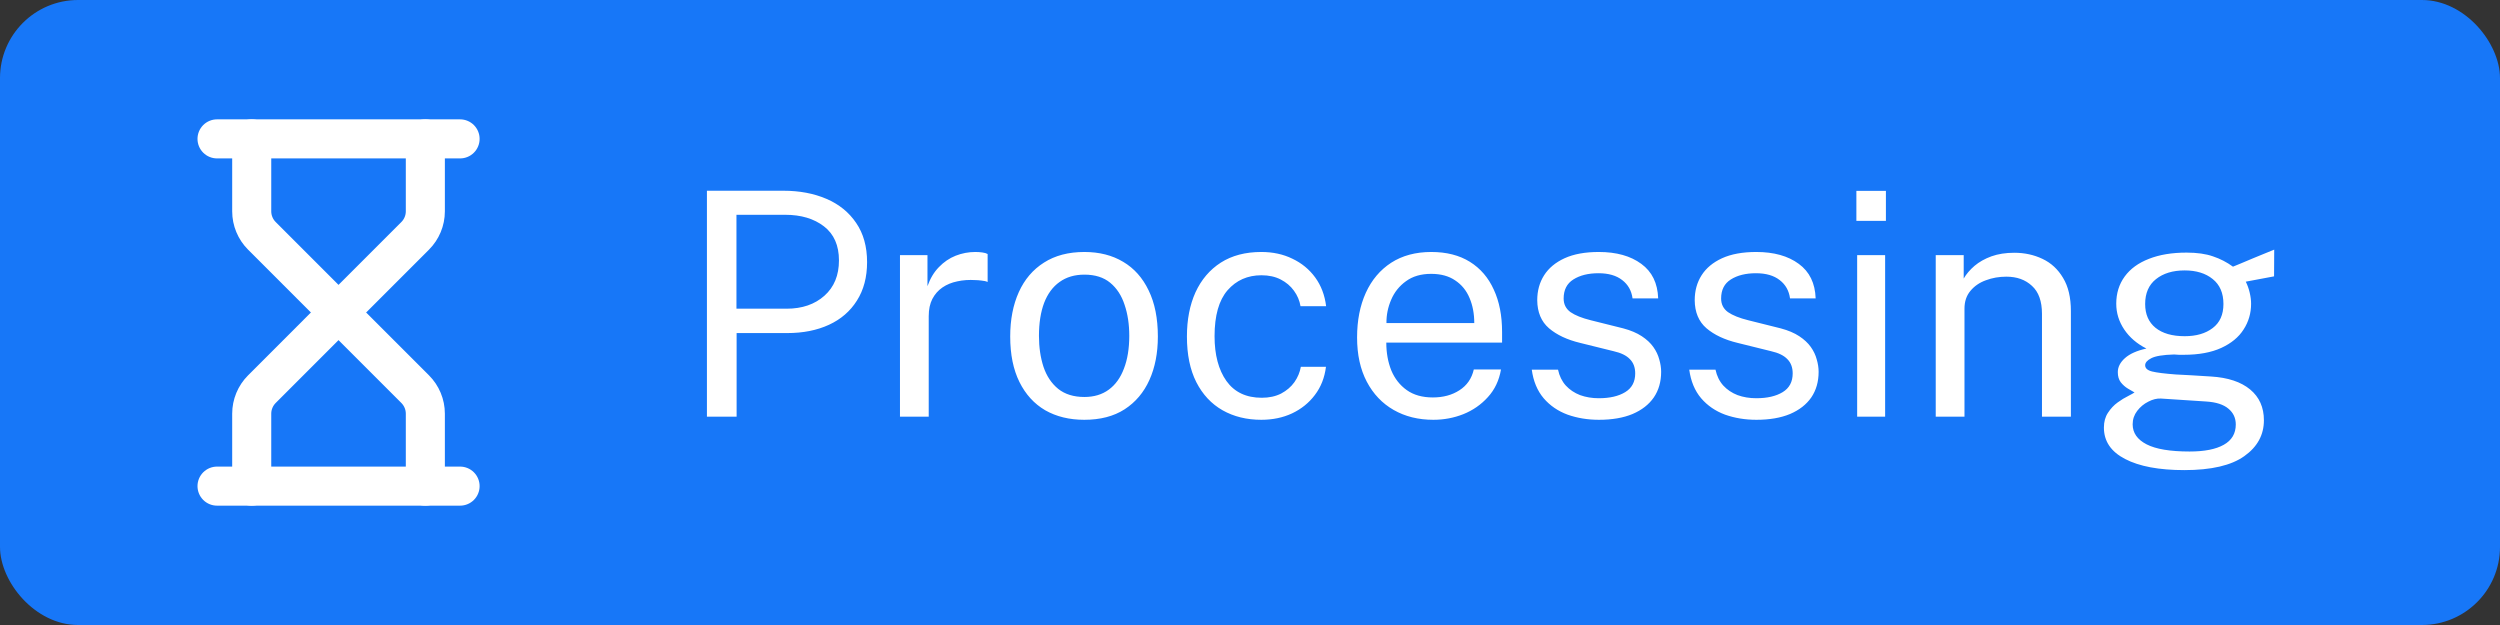 <svg width="96" height="24" viewBox="0 0 96 24" fill="none" xmlns="http://www.w3.org/2000/svg">
<rect x="0" y="0" width="96" height="24" fill="#333333" stroke="none"/>
<rect width="96" height="24" rx="3" fill="#1777F8"/>
<path d="M27.146 16V7.324H30.08C30.7 7.324 31.252 7.428 31.736 7.636C32.22 7.844 32.6 8.152 32.876 8.56C33.156 8.968 33.296 9.47 33.296 10.066C33.296 10.642 33.166 11.134 32.906 11.542C32.65 11.95 32.292 12.26 31.832 12.472C31.372 12.684 30.838 12.79 30.23 12.79H28.286V16H27.146ZM28.28 11.854H30.206C30.802 11.854 31.286 11.688 31.658 11.356C32.03 11.024 32.216 10.572 32.216 10C32.216 9.424 32.024 8.988 31.64 8.692C31.256 8.396 30.76 8.248 30.152 8.248H28.28V11.854ZM34.559 16V9.796H35.615V10.99C35.719 10.694 35.865 10.45 36.053 10.258C36.241 10.062 36.455 9.916 36.695 9.82C36.939 9.724 37.191 9.676 37.451 9.676C37.543 9.676 37.633 9.682 37.721 9.694C37.809 9.706 37.877 9.726 37.925 9.754V10.828C37.865 10.8 37.787 10.782 37.691 10.774C37.599 10.762 37.521 10.756 37.457 10.756C37.209 10.74 36.977 10.756 36.761 10.804C36.545 10.848 36.355 10.926 36.191 11.038C36.027 11.15 35.897 11.298 35.801 11.482C35.709 11.662 35.663 11.882 35.663 12.142V16H34.559ZM41.636 16.12C41.064 16.12 40.564 15.998 40.136 15.754C39.712 15.506 39.382 15.144 39.146 14.668C38.91 14.192 38.792 13.61 38.792 12.922C38.792 12.274 38.902 11.706 39.122 11.218C39.342 10.73 39.664 10.352 40.088 10.084C40.512 9.812 41.03 9.676 41.642 9.676C42.214 9.676 42.71 9.802 43.13 10.054C43.55 10.302 43.876 10.668 44.108 11.152C44.344 11.636 44.462 12.226 44.462 12.922C44.462 13.554 44.354 14.11 44.138 14.59C43.922 15.07 43.604 15.446 43.184 15.718C42.768 15.986 42.252 16.12 41.636 16.12ZM41.642 15.244C42.01 15.244 42.322 15.15 42.578 14.962C42.834 14.774 43.028 14.504 43.16 14.152C43.296 13.8 43.364 13.382 43.364 12.898C43.364 12.454 43.304 12.056 43.184 11.704C43.068 11.348 42.884 11.066 42.632 10.858C42.38 10.65 42.05 10.546 41.642 10.546C41.266 10.546 40.948 10.64 40.688 10.828C40.428 11.012 40.23 11.28 40.094 11.632C39.962 11.984 39.896 12.406 39.896 12.898C39.896 13.334 39.954 13.73 40.07 14.086C40.19 14.442 40.378 14.724 40.634 14.932C40.894 15.14 41.23 15.244 41.642 15.244ZM48.434 16.12C47.873 16.12 47.377 15.998 46.946 15.754C46.517 15.51 46.181 15.15 45.938 14.674C45.697 14.198 45.578 13.614 45.578 12.922C45.578 12.274 45.688 11.708 45.907 11.224C46.132 10.736 46.456 10.356 46.88 10.084C47.307 9.812 47.825 9.676 48.434 9.676C48.877 9.676 49.276 9.762 49.627 9.934C49.983 10.102 50.276 10.342 50.504 10.654C50.731 10.966 50.871 11.334 50.923 11.758H49.94C49.904 11.542 49.819 11.344 49.688 11.164C49.559 10.984 49.389 10.84 49.178 10.732C48.969 10.624 48.724 10.57 48.44 10.57C47.907 10.57 47.474 10.762 47.138 11.146C46.806 11.53 46.639 12.118 46.639 12.91C46.639 13.626 46.791 14.2 47.096 14.632C47.404 15.06 47.855 15.274 48.452 15.274C48.736 15.274 48.983 15.22 49.196 15.112C49.407 15 49.578 14.854 49.706 14.674C49.834 14.49 49.916 14.294 49.952 14.086H50.917C50.865 14.502 50.724 14.862 50.492 15.166C50.264 15.47 49.971 15.706 49.615 15.874C49.264 16.038 48.87 16.12 48.434 16.12ZM55.04 16.12C54.464 16.12 53.956 15.994 53.516 15.742C53.076 15.49 52.732 15.128 52.484 14.656C52.236 14.184 52.112 13.618 52.112 12.958C52.112 12.306 52.224 11.734 52.448 11.242C52.672 10.75 52.996 10.366 53.42 10.09C53.848 9.814 54.362 9.676 54.962 9.676C55.546 9.676 56.04 9.802 56.444 10.054C56.848 10.306 57.154 10.662 57.362 11.122C57.574 11.578 57.68 12.12 57.68 12.748V13.156H53.234C53.234 13.548 53.298 13.904 53.426 14.224C53.558 14.54 53.756 14.792 54.02 14.98C54.284 15.168 54.618 15.262 55.022 15.262C55.418 15.262 55.758 15.17 56.042 14.986C56.33 14.802 56.514 14.536 56.594 14.188H57.638C57.566 14.608 57.398 14.962 57.134 15.25C56.874 15.538 56.56 15.756 56.192 15.904C55.828 16.048 55.444 16.12 55.04 16.12ZM53.24 12.406H56.612C56.612 12.05 56.552 11.73 56.432 11.446C56.312 11.158 56.128 10.932 55.88 10.768C55.636 10.6 55.328 10.516 54.956 10.516C54.568 10.516 54.246 10.61 53.99 10.798C53.734 10.982 53.544 11.22 53.42 11.512C53.296 11.8 53.236 12.098 53.24 12.406ZM61.4 16.12C60.968 16.12 60.566 16.054 60.194 15.922C59.826 15.786 59.52 15.576 59.276 15.292C59.032 15.004 58.88 14.638 58.82 14.194H59.828C59.88 14.438 59.98 14.642 60.128 14.806C60.276 14.966 60.458 15.088 60.674 15.172C60.894 15.252 61.134 15.292 61.394 15.292C61.814 15.292 62.152 15.214 62.408 15.058C62.664 14.902 62.792 14.662 62.792 14.338C62.792 14.11 62.724 13.928 62.588 13.792C62.456 13.652 62.248 13.55 61.964 13.486L60.68 13.168C60.18 13.048 59.78 12.86 59.48 12.604C59.184 12.348 59.034 11.99 59.03 11.53C59.03 11.166 59.118 10.846 59.294 10.57C59.47 10.294 59.732 10.076 60.08 9.916C60.432 9.756 60.87 9.676 61.394 9.676C62.07 9.676 62.614 9.828 63.026 10.132C63.438 10.432 63.654 10.874 63.674 11.458H62.69C62.65 11.162 62.518 10.928 62.294 10.756C62.07 10.58 61.766 10.492 61.382 10.492C60.99 10.492 60.668 10.572 60.416 10.732C60.168 10.888 60.044 11.132 60.044 11.464C60.044 11.684 60.132 11.858 60.308 11.986C60.488 12.11 60.748 12.214 61.088 12.298L62.336 12.61C62.62 12.686 62.856 12.786 63.044 12.91C63.232 13.034 63.38 13.172 63.488 13.324C63.596 13.476 63.672 13.636 63.716 13.804C63.764 13.968 63.788 14.126 63.788 14.278C63.788 14.658 63.694 14.986 63.506 15.262C63.318 15.534 63.046 15.746 62.69 15.898C62.334 16.046 61.904 16.12 61.4 16.12ZM67.447 16.12C67.015 16.12 66.613 16.054 66.241 15.922C65.873 15.786 65.567 15.576 65.323 15.292C65.079 15.004 64.927 14.638 64.867 14.194H65.875C65.927 14.438 66.027 14.642 66.175 14.806C66.323 14.966 66.505 15.088 66.721 15.172C66.941 15.252 67.181 15.292 67.441 15.292C67.861 15.292 68.199 15.214 68.455 15.058C68.711 14.902 68.839 14.662 68.839 14.338C68.839 14.11 68.771 13.928 68.635 13.792C68.503 13.652 68.295 13.55 68.011 13.486L66.727 13.168C66.227 13.048 65.827 12.86 65.527 12.604C65.231 12.348 65.081 11.99 65.077 11.53C65.077 11.166 65.165 10.846 65.341 10.57C65.517 10.294 65.779 10.076 66.127 9.916C66.479 9.756 66.917 9.676 67.441 9.676C68.117 9.676 68.661 9.828 69.073 10.132C69.485 10.432 69.701 10.874 69.721 11.458H68.737C68.697 11.162 68.565 10.928 68.341 10.756C68.117 10.58 67.813 10.492 67.429 10.492C67.037 10.492 66.715 10.572 66.463 10.732C66.215 10.888 66.091 11.132 66.091 11.464C66.091 11.684 66.179 11.858 66.355 11.986C66.535 12.11 66.795 12.214 67.135 12.298L68.383 12.61C68.667 12.686 68.903 12.786 69.091 12.91C69.279 13.034 69.427 13.172 69.535 13.324C69.643 13.476 69.719 13.636 69.763 13.804C69.811 13.968 69.835 14.126 69.835 14.278C69.835 14.658 69.741 14.986 69.553 15.262C69.365 15.534 69.093 15.746 68.737 15.898C68.381 16.046 67.951 16.12 67.447 16.12ZM71.315 16V9.796H72.389V16H71.315ZM71.285 8.482V7.33H72.419V8.482H71.285ZM74.332 16V9.796H75.406V10.696C75.506 10.524 75.644 10.362 75.82 10.21C76 10.058 76.216 9.936 76.468 9.844C76.724 9.752 77.018 9.706 77.35 9.706C77.742 9.706 78.102 9.784 78.43 9.94C78.762 10.096 79.026 10.34 79.222 10.672C79.422 11 79.522 11.424 79.522 11.944V16H78.412V12.052C78.412 11.568 78.284 11.21 78.028 10.978C77.776 10.742 77.448 10.624 77.044 10.624C76.764 10.624 76.502 10.67 76.258 10.762C76.014 10.85 75.816 10.986 75.664 11.17C75.512 11.35 75.436 11.578 75.436 11.854V16H74.332ZM83.88 18.052C82.908 18.052 82.15 17.91 81.606 17.626C81.062 17.346 80.79 16.944 80.79 16.42C80.79 16.196 80.842 16.006 80.946 15.85C81.05 15.69 81.174 15.558 81.318 15.454C81.462 15.35 81.596 15.268 81.72 15.208C81.844 15.144 81.926 15.098 81.966 15.07C81.894 15.03 81.808 14.98 81.708 14.92C81.608 14.86 81.518 14.78 81.438 14.68C81.362 14.58 81.324 14.45 81.324 14.29C81.324 14.094 81.416 13.914 81.6 13.75C81.784 13.586 82.058 13.464 82.422 13.384C82.058 13.2 81.774 12.956 81.57 12.652C81.366 12.348 81.264 12.018 81.264 11.662C81.264 11.262 81.372 10.914 81.588 10.618C81.804 10.322 82.114 10.096 82.518 9.94C82.922 9.78 83.404 9.7 83.964 9.7C84.368 9.7 84.706 9.748 84.978 9.844C85.254 9.936 85.51 10.068 85.746 10.24C85.81 10.212 85.912 10.17 86.052 10.114C86.192 10.054 86.344 9.99 86.508 9.922C86.676 9.854 86.832 9.79 86.976 9.73C87.124 9.666 87.242 9.618 87.33 9.586L87.324 10.612L86.238 10.816C86.302 10.944 86.352 11.084 86.388 11.236C86.424 11.388 86.442 11.53 86.442 11.662C86.442 12.026 86.346 12.356 86.154 12.652C85.966 12.948 85.68 13.184 85.296 13.36C84.912 13.536 84.432 13.624 83.856 13.624C83.808 13.624 83.746 13.624 83.67 13.624C83.598 13.62 83.536 13.616 83.484 13.612C83.06 13.624 82.768 13.672 82.608 13.756C82.452 13.836 82.374 13.926 82.374 14.026C82.374 14.142 82.464 14.222 82.644 14.266C82.824 14.31 83.128 14.348 83.556 14.38C83.712 14.388 83.904 14.398 84.132 14.41C84.364 14.422 84.622 14.438 84.906 14.458C85.554 14.498 86.054 14.664 86.406 14.956C86.758 15.248 86.934 15.642 86.934 16.138C86.934 16.702 86.682 17.162 86.178 17.518C85.678 17.874 84.912 18.052 83.88 18.052ZM84.078 17.338C84.65 17.338 85.088 17.252 85.392 17.08C85.7 16.908 85.854 16.648 85.854 16.3C85.854 16.052 85.76 15.85 85.572 15.694C85.384 15.534 85.1 15.442 84.72 15.418L82.98 15.304C82.824 15.296 82.662 15.336 82.494 15.424C82.326 15.508 82.184 15.626 82.068 15.778C81.952 15.93 81.894 16.102 81.894 16.294C81.894 16.622 82.072 16.878 82.428 17.062C82.784 17.246 83.334 17.338 84.078 17.338ZM83.892 12.91C84.336 12.91 84.694 12.806 84.966 12.598C85.242 12.39 85.38 12.082 85.38 11.674C85.38 11.254 85.242 10.934 84.966 10.714C84.694 10.494 84.336 10.384 83.892 10.384C83.436 10.384 83.068 10.496 82.788 10.72C82.512 10.94 82.374 11.258 82.374 11.674C82.374 12.066 82.506 12.37 82.77 12.586C83.038 12.802 83.412 12.91 83.892 12.91Z" fill="white"/>
<path d="M8.334 18.667H17.667" stroke="white" stroke-width="1.5" stroke-linecap="round" stroke-linejoin="round"/>
<path d="M8.334 5.333H17.667" stroke="white" stroke-width="1.5" stroke-linecap="round" stroke-linejoin="round"/>
<path d="M16.333 18.667V15.885C16.333 15.532 16.192 15.193 15.942 14.943L12.999 12L10.057 14.943C9.807 15.193 9.666 15.532 9.666 15.885V18.667" stroke="white" stroke-width="1.5" stroke-linecap="round" stroke-linejoin="round"/>
<path d="M9.666 5.333V8.115C9.666 8.468 9.807 8.807 10.057 9.057L12.999 12L15.942 9.057C16.192 8.807 16.333 8.468 16.333 8.115V5.333" stroke="white" stroke-width="1.5" stroke-linecap="round" stroke-linejoin="round"/>
</svg>
